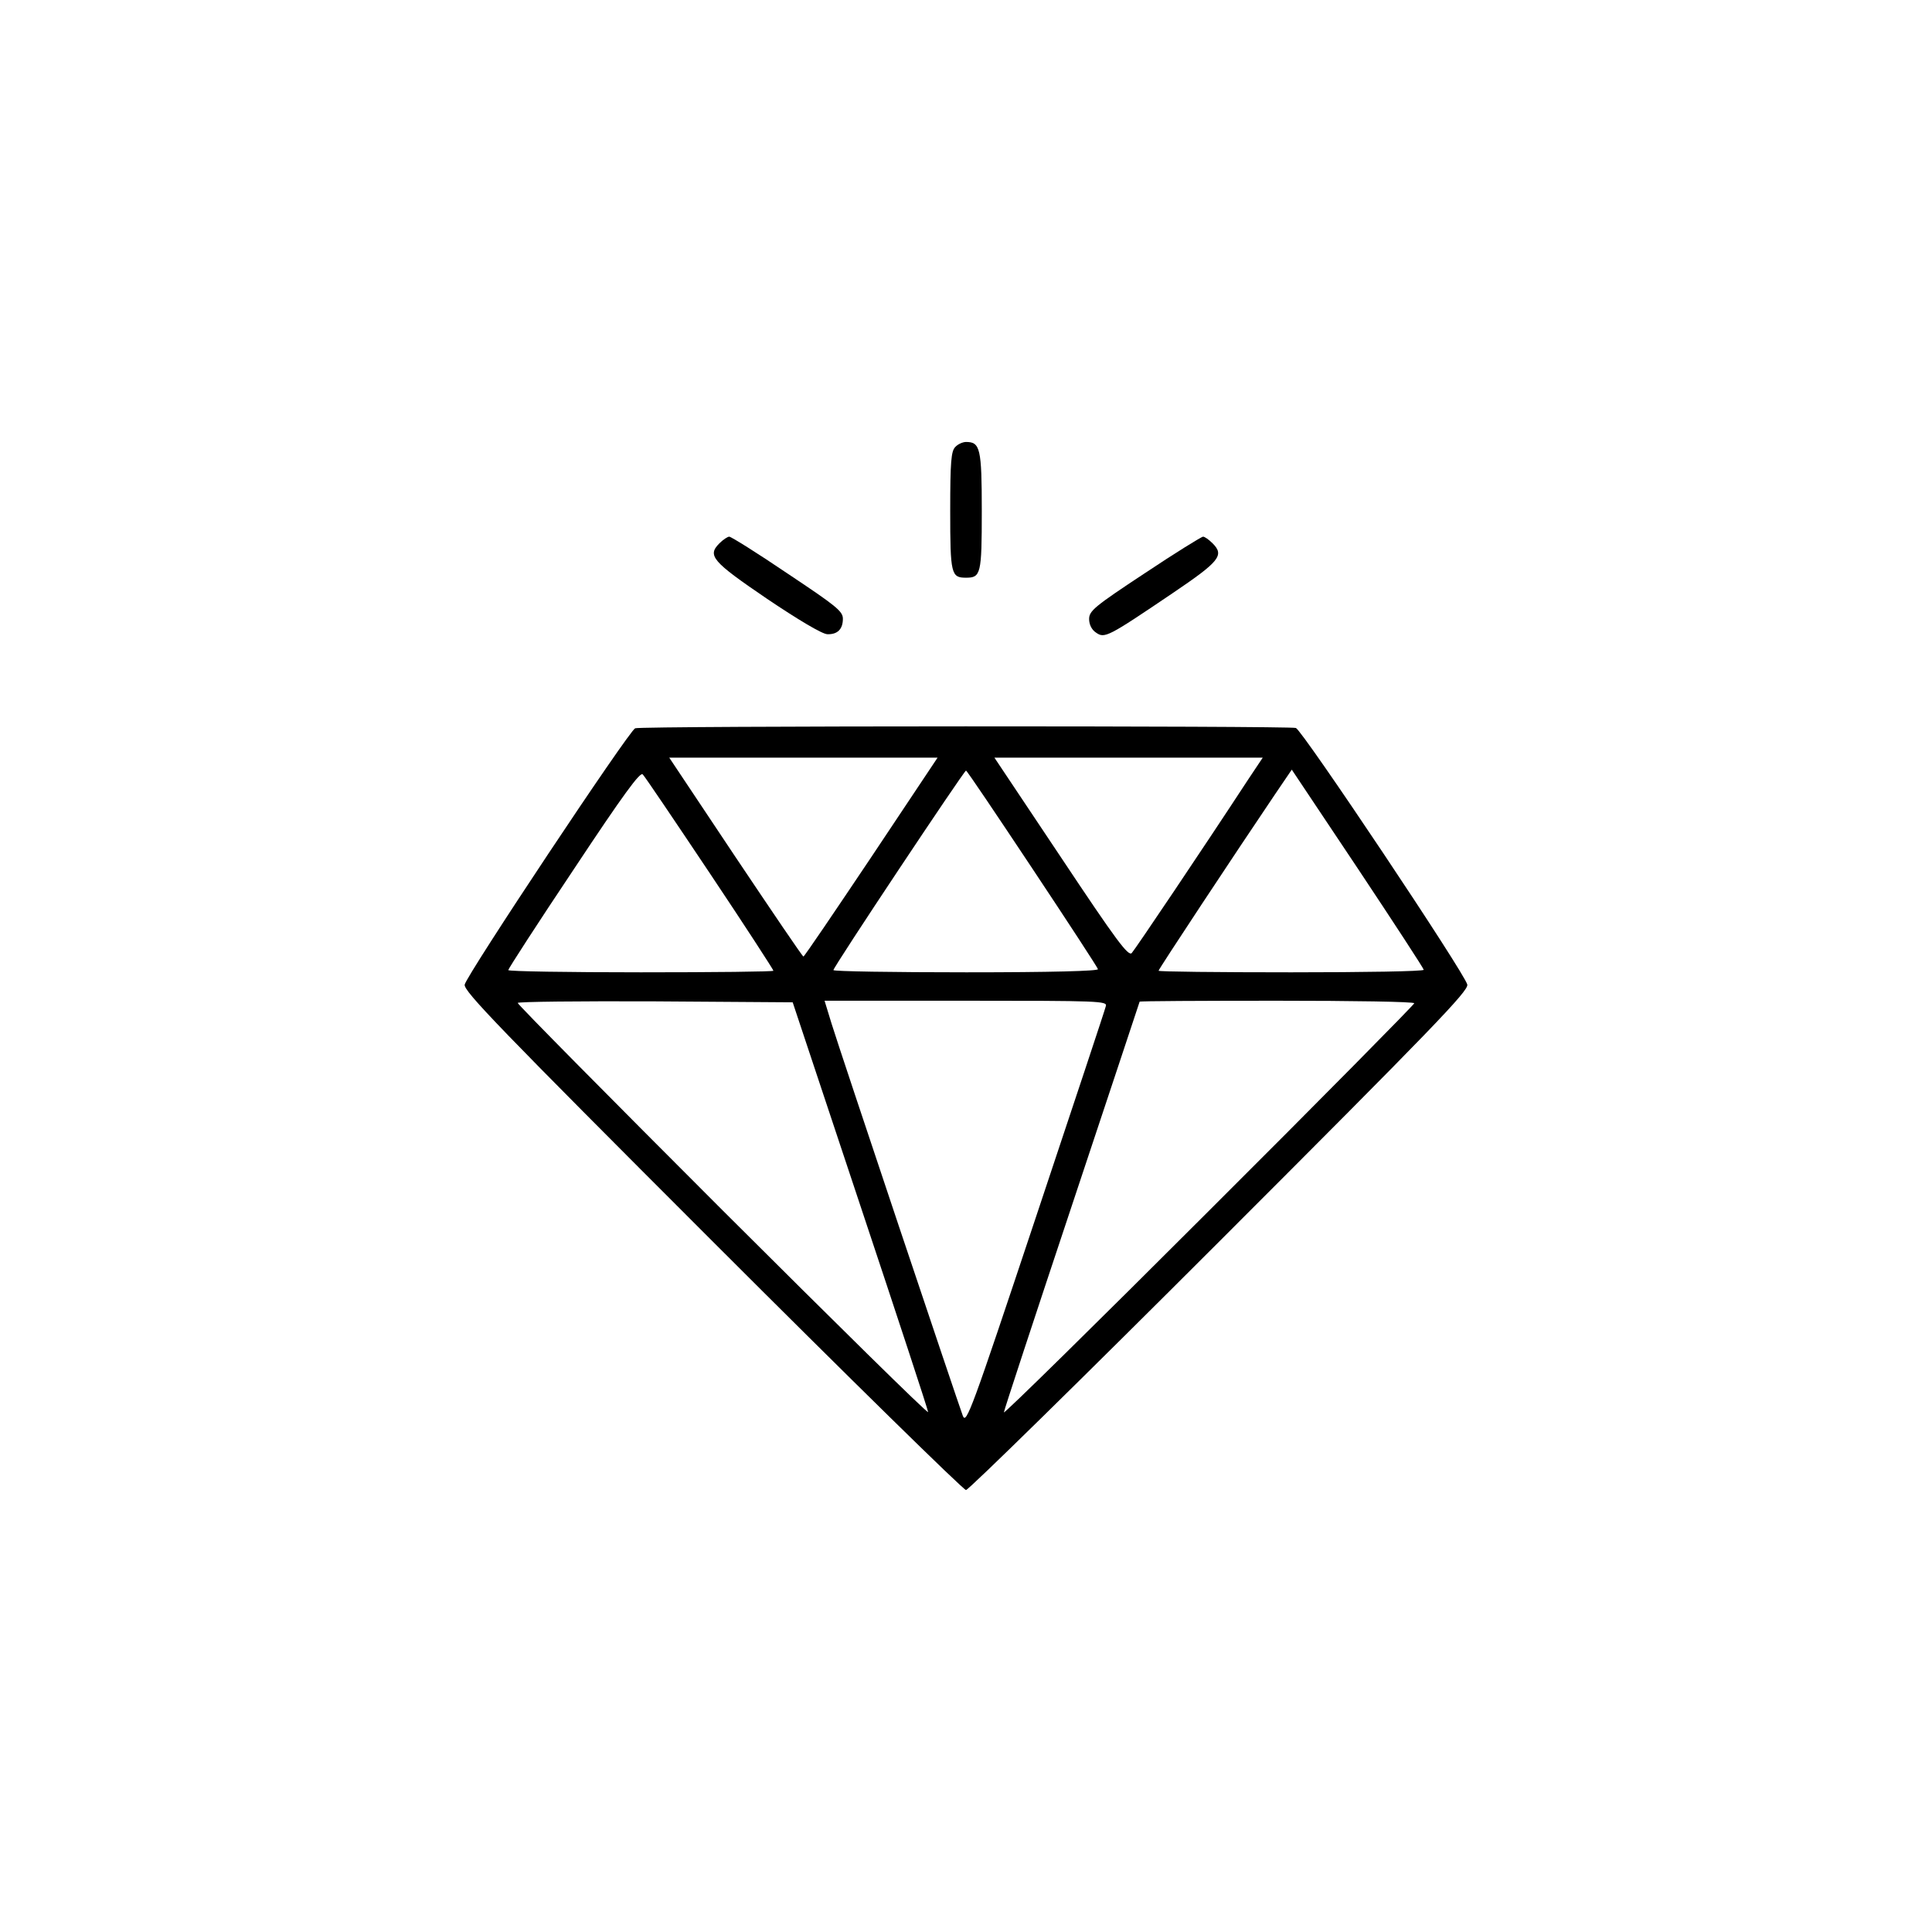<?xml version="1.0" standalone="no"?>
<!DOCTYPE svg PUBLIC "-//W3C//DTD SVG 20010904//EN"
 "http://www.w3.org/TR/2001/REC-SVG-20010904/DTD/svg10.dtd">
<svg version="1.0" xmlns="http://www.w3.org/2000/svg"
 width="612pt" height="612pt" viewBox="0 0 612 612"
 preserveAspectRatio="xMidYMid meet">
<g transform="translate(0,612) scale(0.1,-0.1)"
fill="#000000" stroke="none">
<path d="M3026 4704 c-13 -13 -16 -46 -16 -203 0 -200 3 -211 50 -211 47 0 50
11 50 211 0 199 -5 219 -50 219 -10 0 -26 -7 -34 -16z"/>
<path d="M2279 4399 c-39 -39 -24 -57 151 -176 98 -66 175 -112 191 -112 32
-1 49 16 49 49 0 24 -22 41 -175 143 -96 65 -179 117 -185 117 -5 0 -19 -9
-31 -21z"/>
<path d="M3626 4304 c-159 -105 -176 -119 -176 -145 0 -17 8 -34 22 -43 27
-19 37 -14 241 124 151 102 166 121 128 159 -12 12 -25 21 -30 21 -5 0 -89
-52 -185 -116z"/>
<path d="M2012 3813 c-19 -7 -535 -783 -540 -812 -4 -20 110 -138 784 -812
434 -434 796 -789 804 -789 8 0 370 355 804 789 674 674 788 792 784 812 -6
33 -522 805 -543 813 -20 7 -2074 7 -2093 -1z m748 -408 c-116 -173 -212 -315
-215 -315 -3 0 -99 142 -215 315 l-210 315 425 0 425 0 -210 -315z m1192 243
c-140 -214 -356 -535 -367 -547 -11 -11 -49 40 -224 303 l-211 316 425 0 425
0 -48 -72z m-1703 -295 c111 -166 201 -305 201 -308 0 -3 -189 -5 -420 -5
-231 0 -420 3 -420 7 0 4 93 148 208 320 157 237 210 309 218 300 7 -7 102
-148 213 -314z m1021 16 c113 -170 207 -314 208 -319 2 -6 -148 -10 -417 -10
-232 0 -421 3 -421 7 0 10 414 632 420 632 3 0 97 -140 210 -310z m1240 -321
c0 -5 -189 -8 -420 -8 -231 0 -420 2 -420 5 0 5 244 374 369 559 l53 78 209
-313 c115 -173 209 -317 209 -321z m-1785 -746 c118 -354 215 -649 215 -655 0
-7 -292 281 -650 638 -357 357 -650 653 -650 658 0 4 196 6 435 5 l436 -3 214
-643z m778 631 c-2 -10 -103 -313 -223 -673 -203 -609 -219 -653 -230 -625
-15 40 -387 1149 -416 1243 l-22 72 448 0 c422 0 448 -1 443 -17z m977 9 c0
-4 -292 -300 -650 -657 -357 -357 -650 -645 -650 -639 0 5 97 300 215 654 118
355 215 646 215 647 0 2 196 3 435 3 239 0 435 -3 435 -8z"/>
</g>
</svg>
